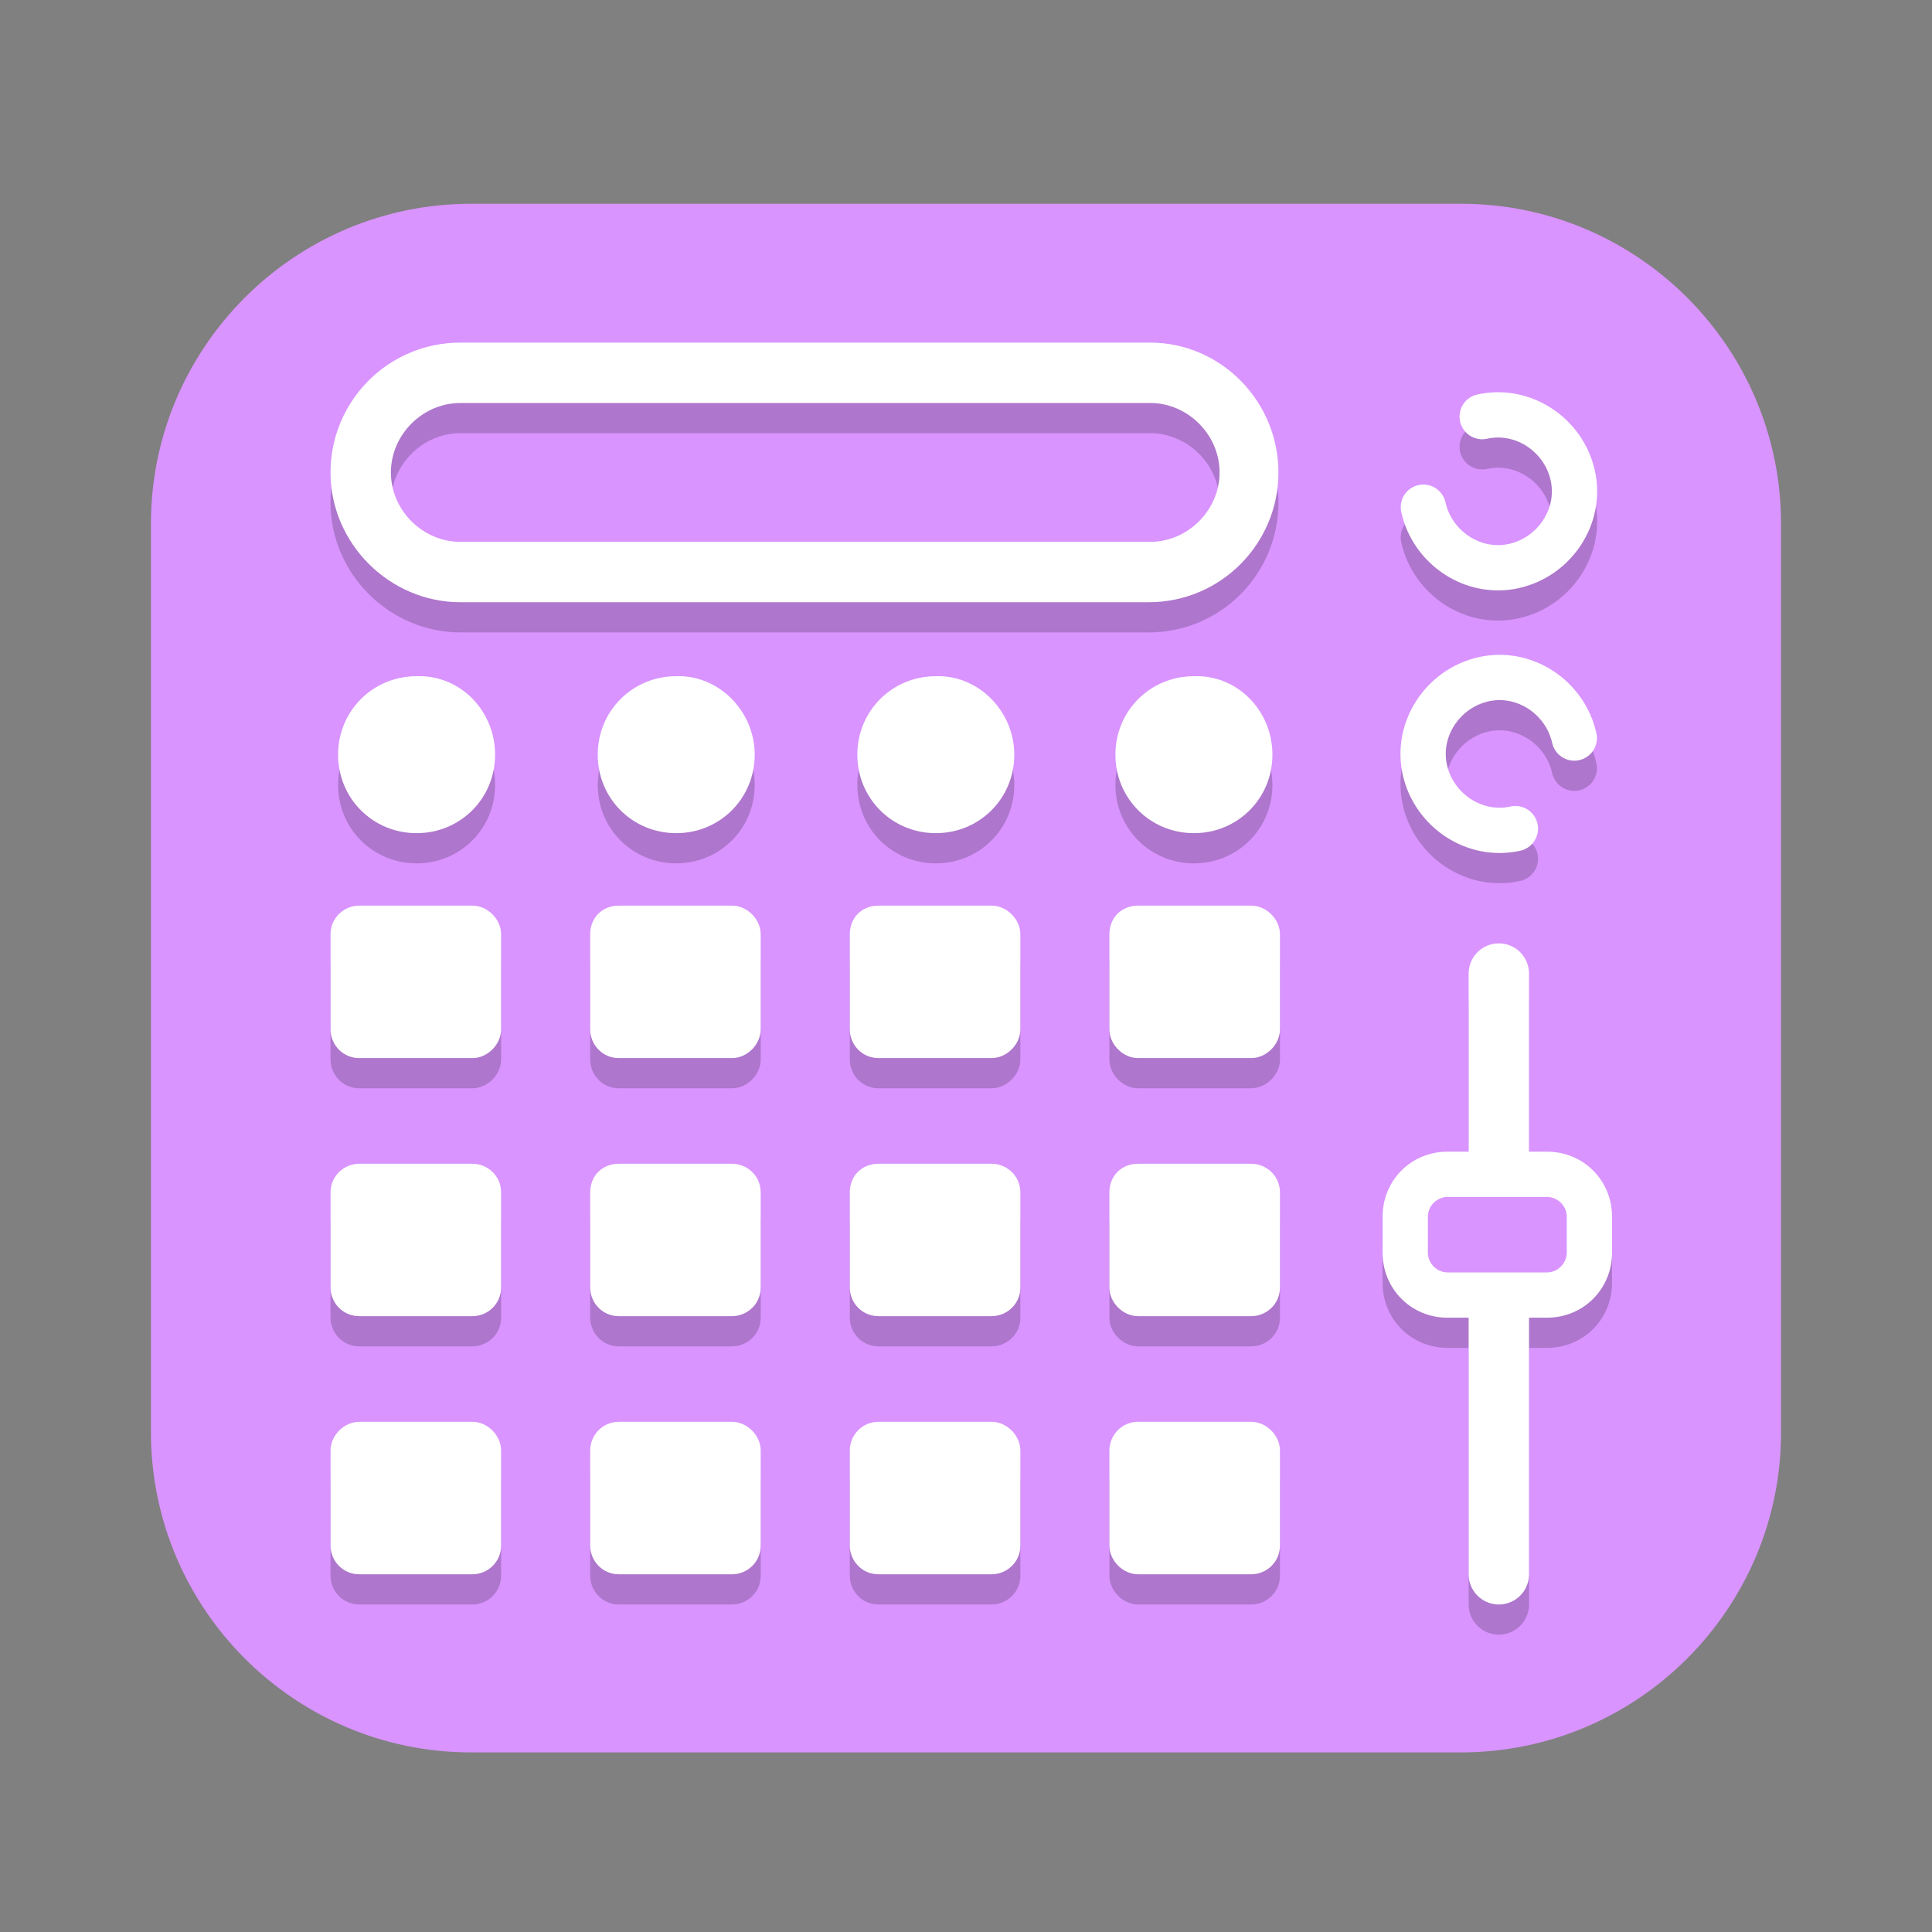 <?xml version="1.0" encoding="UTF-8"?>
<svg height="128px" viewBox="0 0 128 128" width="128px" xmlns="http://www.w3.org/2000/svg" xmlns:xlink="http://www.w3.org/1999/xlink">
    <rect x="0" y="0" width="128" height="128" fill="#808080" stroke="none"/>
    <filter id="a" height="100%" width="100%" x="0%" y="0%">
        <feColorMatrix color-interpolation-filters="sRGB" values="0 0 0 0 1 0 0 0 0 1 0 0 0 0 1 0 0 0 1 0"/>
    </filter>
    <mask id="b">
        <g filter="url(#a)">
            <rect fill-opacity="0.2" height="153.6" width="153.6" x="-12.8" y="-12.8"/>
        </g>
    </mask>
    <clipPath id="c">
        <rect height="128" width="128"/>
    </clipPath>
    <path d="m 31.199 16 h 65.602 c 10.301 0 18.699 8.398 18.699 18.699 v 60.199 c 0 10.301 -8.398 18.703 -18.699 18.703 h -65.602 c -10.301 0 -18.699 -8.402 -18.699 -18.703 v -60.199 c 0 -10.301 8.398 -18.699 18.699 -18.699 z m 0 0" fill="#d994ff" stroke="#d994ff" stroke-miterlimit="10" stroke-width="5"/>
    <g mask="url(#b)">
        <g clip-path="url(#c)">
            <path d="m 23.801 62 h 7.5 c 1 0 1.898 0.898 1.898 1.898 v 6.301 c 0 1 -0.898 1.902 -1.898 1.902 h -7.5 c -1.102 0 -1.902 -0.902 -1.902 -1.902 v -6.301 c 0 -1.098 0.902 -1.898 1.902 -1.898 z m 0 0"/>
            <path d="m 41 62 h 7.5 c 1 0 1.898 0.898 1.898 1.898 v 6.301 c 0 1 -0.898 1.902 -1.898 1.902 h -7.5 c -1.102 0 -1.898 -0.902 -1.898 -1.902 v -6.301 c 0 -1.098 0.797 -1.898 1.898 -1.898 z m 0 0"/>
            <path d="m 58.199 62 h 7.5 c 1 0 1.902 0.898 1.902 1.898 v 6.301 c 0 1 -0.902 1.902 -1.902 1.902 h -7.5 c -1.098 0 -1.898 -0.902 -1.898 -1.902 v -6.301 c 0 -1.098 0.801 -1.898 1.898 -1.898 z m 0 0"/>
            <path d="m 75.398 62 h 7.5 c 1 0 1.902 0.898 1.902 1.898 v 6.301 c 0 1 -0.902 1.902 -1.902 1.902 h -7.5 c -1 0 -1.898 -0.902 -1.898 -1.902 v -6.301 c 0 -1.098 0.801 -1.898 1.898 -1.898 z m 0 0"/>
            <path d="m 23.801 79.102 h 7.5 c 1 0 1.898 0.797 1.898 1.898 v 6.301 c 0 1.098 -0.898 1.898 -1.898 1.898 h -7.5 c -1.102 0 -1.902 -0.898 -1.902 -1.898 v -6.301 c 0 -1.102 0.902 -1.898 1.902 -1.898 z m 0 0"/>
            <path d="m 41 79.102 h 7.5 c 1 0 1.898 0.797 1.898 1.898 v 6.301 c 0 1.098 -0.898 1.898 -1.898 1.898 h -7.5 c -1.102 0 -1.898 -0.898 -1.898 -1.898 v -6.301 c 0 -1.102 0.797 -1.898 1.898 -1.898 z m 0 0"/>
            <path d="m 58.199 79.102 h 7.5 c 1 0 1.902 0.797 1.902 1.898 v 6.301 c 0 1.098 -0.902 1.898 -1.902 1.898 h -7.5 c -1.098 0 -1.898 -0.898 -1.898 -1.898 v -6.301 c 0 -1.102 0.801 -1.898 1.898 -1.898 z m 0 0"/>
            <path d="m 75.398 79.102 h 7.5 c 1 0 1.902 0.797 1.902 1.898 v 6.301 c 0 1.098 -0.902 1.898 -1.902 1.898 h -7.5 c -1 0 -1.898 -0.898 -1.898 -1.898 v -6.301 c 0 -1.102 0.801 -1.898 1.898 -1.898 z m 0 0"/>
            <path d="m 23.801 96.199 h 7.5 c 1 0 1.898 0.902 1.898 1.902 v 6.297 c 0 1.102 -0.898 1.902 -1.898 1.902 h -7.5 c -1.102 0 -1.902 -0.902 -1.902 -1.902 v -6.297 c 0 -1 0.902 -1.902 1.902 -1.902 z m 0 0"/>
            <path d="m 41 96.199 h 7.5 c 1 0 1.898 0.902 1.898 1.902 v 6.297 c 0 1.102 -0.898 1.902 -1.898 1.902 h -7.5 c -1.102 0 -1.898 -0.902 -1.898 -1.902 v -6.297 c 0 -1 0.797 -1.902 1.898 -1.902 z m 0 0"/>
            <path d="m 58.199 96.199 h 7.5 c 1 0 1.902 0.902 1.902 1.902 v 6.297 c 0 1.102 -0.902 1.902 -1.902 1.902 h -7.5 c -1.098 0 -1.898 -0.902 -1.898 -1.902 v -6.297 c 0 -1 0.801 -1.902 1.898 -1.902 z m 0 0"/>
            <path d="m 75.398 96.199 h 7.5 c 1 0 1.902 0.902 1.902 1.902 v 6.297 c 0 1.102 -0.902 1.902 -1.902 1.902 h -7.5 c -1 0 -1.898 -0.902 -1.898 -1.902 v -6.297 c 0 -1 0.801 -1.902 1.898 -1.902 z m 0 0"/>
            <path d="m 99.301 106.301 v -39.801" fill="none" stroke="#000000" stroke-linecap="round" stroke-linejoin="round" stroke-width="4"/>
            <path d="m 32.801 52 c 0 2.898 -2.301 5.199 -5.199 5.199 c -2.902 0 -5.203 -2.301 -5.203 -5.199 s 2.301 -5.199 5.203 -5.199 c 2.898 -0.102 5.199 2.301 5.199 5.199 z m 0 0"/>
            <path d="m 50 52 c 0 2.898 -2.301 5.199 -5.199 5.199 c -2.902 0 -5.199 -2.301 -5.199 -5.199 s 2.297 -5.199 5.199 -5.199 c 2.801 -0.102 5.199 2.301 5.199 5.199 z m 0 0"/>
            <path d="m 67.199 52 c 0 2.898 -2.301 5.199 -5.199 5.199 s -5.199 -2.301 -5.199 -5.199 s 2.301 -5.199 5.199 -5.199 c 2.801 -0.102 5.199 2.301 5.199 5.199 z m 0 0"/>
            <path d="m 84.301 52 c 0 2.898 -2.301 5.199 -5.199 5.199 c -2.902 0 -5.203 -2.301 -5.203 -5.199 s 2.301 -5.199 5.203 -5.199 c 2.898 -0.102 5.199 2.301 5.199 5.199 z m 0 0"/>
            <path d="m 94.301 35.602 c 0.598 2.699 3.301 4.5 6 3.898 s 4.5 -3.301 3.898 -6 c -0.598 -2.699 -3.301 -4.5 -6 -3.898" fill="none" stroke="#000000" stroke-linecap="round" stroke-linejoin="round" stroke-width="3"/>
            <path d="m 104.301 50.898 c -0.602 -2.699 -3.301 -4.5 -6 -3.898 s -4.5 3.301 -3.902 6 c 0.602 2.699 3.301 4.5 6 3.898" fill="none" stroke="#000000" stroke-linecap="round" stroke-linejoin="round" stroke-width="3"/>
            <path d="m 95.898 87.699 c -1.5 0 -2.797 -1.199 -2.797 -2.801 v -2.398 c 0 -1.5 1.199 -2.801 2.797 -2.801 h 6.602 c 1.5 0 2.801 1.199 2.801 2.801 v 2.398 c 0 1.5 -1.199 2.801 -2.801 2.801 z m 0 0"/>
            <path d="m 102.5 81.301 c 0.699 0 1.301 0.598 1.301 1.301 v 2.398 c 0 0.699 -0.602 1.301 -1.301 1.301 h -6.602 c -0.699 0 -1.297 -0.602 -1.297 -1.301 v -2.398 c 0 -0.703 0.598 -1.301 1.297 -1.301 z m 0 -3 h -6.602 c -2.398 0 -4.297 1.898 -4.297 4.301 v 2.398 c 0 2.398 1.898 4.301 4.297 4.301 h 6.602 c 2.398 0 4.301 -1.902 4.301 -4.301 v -2.398 c 0 -2.402 -1.902 -4.301 -4.301 -4.301 z m 0 0"/>
            <path d="m 76.199 28.699 c 2.5 0 4.602 2.102 4.602 4.602 s -2.102 4.598 -4.602 4.598 h -45.699 c -2.5 0 -4.602 -2.098 -4.602 -4.598 s 2.102 -4.602 4.602 -4.602 z m 0 -4 h -45.699 c -4.801 0 -8.602 3.902 -8.602 8.602 s 3.902 8.598 8.602 8.598 h 45.602 c 4.797 0 8.598 -3.898 8.598 -8.598 s -3.801 -8.602 -8.5 -8.602 z m 0 0"/>
        </g>
    </g>
    <g fill="#ffffff">
        <path d="m 23.801 60 h 7.5 c 1 0 1.898 0.898 1.898 1.898 v 6.301 c 0 1 -0.898 1.902 -1.898 1.902 h -7.5 c -1.102 0 -1.902 -0.902 -1.902 -1.902 v -6.301 c 0 -1.098 0.902 -1.898 1.902 -1.898 z m 0 0"/>
        <path d="m 41 60 h 7.5 c 1 0 1.898 0.898 1.898 1.898 v 6.301 c 0 1 -0.898 1.902 -1.898 1.902 h -7.5 c -1.102 0 -1.898 -0.902 -1.898 -1.902 v -6.301 c 0 -1.098 0.797 -1.898 1.898 -1.898 z m 0 0"/>
        <path d="m 58.199 60 h 7.5 c 1 0 1.902 0.898 1.902 1.898 v 6.301 c 0 1 -0.902 1.902 -1.902 1.902 h -7.5 c -1.098 0 -1.898 -0.902 -1.898 -1.902 v -6.301 c 0 -1.098 0.801 -1.898 1.898 -1.898 z m 0 0"/>
        <path d="m 75.398 60 h 7.5 c 1 0 1.902 0.898 1.902 1.898 v 6.301 c 0 1 -0.902 1.902 -1.902 1.902 h -7.5 c -1 0 -1.898 -0.902 -1.898 -1.902 v -6.301 c 0 -1.098 0.801 -1.898 1.898 -1.898 z m 0 0"/>
        <path d="m 23.801 77.102 h 7.5 c 1 0 1.898 0.797 1.898 1.898 v 6.301 c 0 1.098 -0.898 1.898 -1.898 1.898 h -7.5 c -1.102 0 -1.902 -0.898 -1.902 -1.898 v -6.301 c 0 -1.102 0.902 -1.898 1.902 -1.898 z m 0 0"/>
        <path d="m 41 77.102 h 7.5 c 1 0 1.898 0.797 1.898 1.898 v 6.301 c 0 1.098 -0.898 1.898 -1.898 1.898 h -7.5 c -1.102 0 -1.898 -0.898 -1.898 -1.898 v -6.301 c 0 -1.102 0.797 -1.898 1.898 -1.898 z m 0 0"/>
        <path d="m 58.199 77.102 h 7.5 c 1 0 1.902 0.797 1.902 1.898 v 6.301 c 0 1.098 -0.902 1.898 -1.902 1.898 h -7.5 c -1.098 0 -1.898 -0.898 -1.898 -1.898 v -6.301 c 0 -1.102 0.801 -1.898 1.898 -1.898 z m 0 0"/>
        <path d="m 75.398 77.102 h 7.5 c 1 0 1.902 0.797 1.902 1.898 v 6.301 c 0 1.098 -0.902 1.898 -1.902 1.898 h -7.5 c -1 0 -1.898 -0.898 -1.898 -1.898 v -6.301 c 0 -1.102 0.801 -1.898 1.898 -1.898 z m 0 0"/>
        <path d="m 23.801 94.199 h 7.5 c 1 0 1.898 0.902 1.898 1.902 v 6.297 c 0 1.102 -0.898 1.902 -1.898 1.902 h -7.5 c -1.102 0 -1.902 -0.902 -1.902 -1.902 v -6.297 c 0 -1 0.902 -1.902 1.902 -1.902 z m 0 0"/>
        <path d="m 41 94.199 h 7.5 c 1 0 1.898 0.902 1.898 1.902 v 6.297 c 0 1.102 -0.898 1.902 -1.898 1.902 h -7.5 c -1.102 0 -1.898 -0.902 -1.898 -1.902 v -6.297 c 0 -1 0.797 -1.902 1.898 -1.902 z m 0 0"/>
        <path d="m 58.199 94.199 h 7.5 c 1 0 1.902 0.902 1.902 1.902 v 6.297 c 0 1.102 -0.902 1.902 -1.902 1.902 h -7.5 c -1.098 0 -1.898 -0.902 -1.898 -1.902 v -6.297 c 0 -1 0.801 -1.902 1.898 -1.902 z m 0 0"/>
        <path d="m 75.398 94.199 h 7.5 c 1 0 1.902 0.902 1.902 1.902 v 6.297 c 0 1.102 -0.902 1.902 -1.902 1.902 h -7.5 c -1 0 -1.898 -0.902 -1.898 -1.902 v -6.297 c 0 -1 0.801 -1.902 1.898 -1.902 z m 0 0"/>
    </g>
    <path d="m 99.301 104.301 v -39.801" fill="none" stroke="#ffffff" stroke-linecap="round" stroke-linejoin="round" stroke-width="4"/>
    <path d="m 32.801 50 c 0 2.898 -2.301 5.199 -5.199 5.199 c -2.902 0 -5.203 -2.301 -5.203 -5.199 s 2.301 -5.199 5.203 -5.199 c 2.898 -0.102 5.199 2.301 5.199 5.199 z m 0 0" fill="#ffffff"/>
    <path d="m 50 50 c 0 2.898 -2.301 5.199 -5.199 5.199 c -2.902 0 -5.199 -2.301 -5.199 -5.199 s 2.297 -5.199 5.199 -5.199 c 2.801 -0.102 5.199 2.301 5.199 5.199 z m 0 0" fill="#ffffff"/>
    <path d="m 67.199 50 c 0 2.898 -2.301 5.199 -5.199 5.199 s -5.199 -2.301 -5.199 -5.199 s 2.301 -5.199 5.199 -5.199 c 2.801 -0.102 5.199 2.301 5.199 5.199 z m 0 0" fill="#ffffff"/>
    <path d="m 84.301 50 c 0 2.898 -2.301 5.199 -5.199 5.199 c -2.902 0 -5.203 -2.301 -5.203 -5.199 s 2.301 -5.199 5.203 -5.199 c 2.898 -0.102 5.199 2.301 5.199 5.199 z m 0 0" fill="#ffffff"/>
    <path d="m 94.301 33.602 c 0.598 2.699 3.301 4.5 6 3.898 s 4.5 -3.301 3.898 -6 c -0.598 -2.699 -3.301 -4.5 -6 -3.898" fill="none" stroke="#ffffff" stroke-linecap="round" stroke-linejoin="round" stroke-width="3"/>
    <path d="m 104.301 48.898 c -0.602 -2.699 -3.301 -4.5 -6 -3.898 s -4.5 3.301 -3.902 6 c 0.602 2.699 3.301 4.5 6 3.898" fill="none" stroke="#ffffff" stroke-linecap="round" stroke-linejoin="round" stroke-width="3"/>
    <path d="m 95.898 85.699 c -1.5 0 -2.797 -1.199 -2.797 -2.801 v -2.398 c 0 -1.5 1.199 -2.801 2.797 -2.801 h 6.602 c 1.5 0 2.801 1.199 2.801 2.801 v 2.398 c 0 1.5 -1.199 2.801 -2.801 2.801 z m 0 0" fill="#d994ff"/>
    <path d="m 102.5 79.301 c 0.699 0 1.301 0.598 1.301 1.301 v 2.398 c 0 0.699 -0.602 1.301 -1.301 1.301 h -6.602 c -0.699 0 -1.297 -0.602 -1.297 -1.301 v -2.398 c 0 -0.703 0.598 -1.301 1.297 -1.301 z m 0 -3 h -6.602 c -2.398 0 -4.297 1.898 -4.297 4.301 v 2.398 c 0 2.398 1.898 4.301 4.297 4.301 h 6.602 c 2.398 0 4.301 -1.902 4.301 -4.301 v -2.398 c 0 -2.402 -1.902 -4.301 -4.301 -4.301 z m 0 0" fill="#ffffff"/>
    <path d="m 76.199 26.699 c 2.5 0 4.602 2.102 4.602 4.602 s -2.102 4.598 -4.602 4.598 h -45.699 c -2.5 0 -4.602 -2.098 -4.602 -4.598 s 2.102 -4.602 4.602 -4.602 z m 0 -4 h -45.699 c -4.801 0 -8.602 3.902 -8.602 8.602 s 3.902 8.598 8.602 8.598 h 45.602 c 4.797 0 8.598 -3.898 8.598 -8.598 s -3.801 -8.602 -8.5 -8.602 z m 0 0" fill="#ffffff"/>
</svg>
